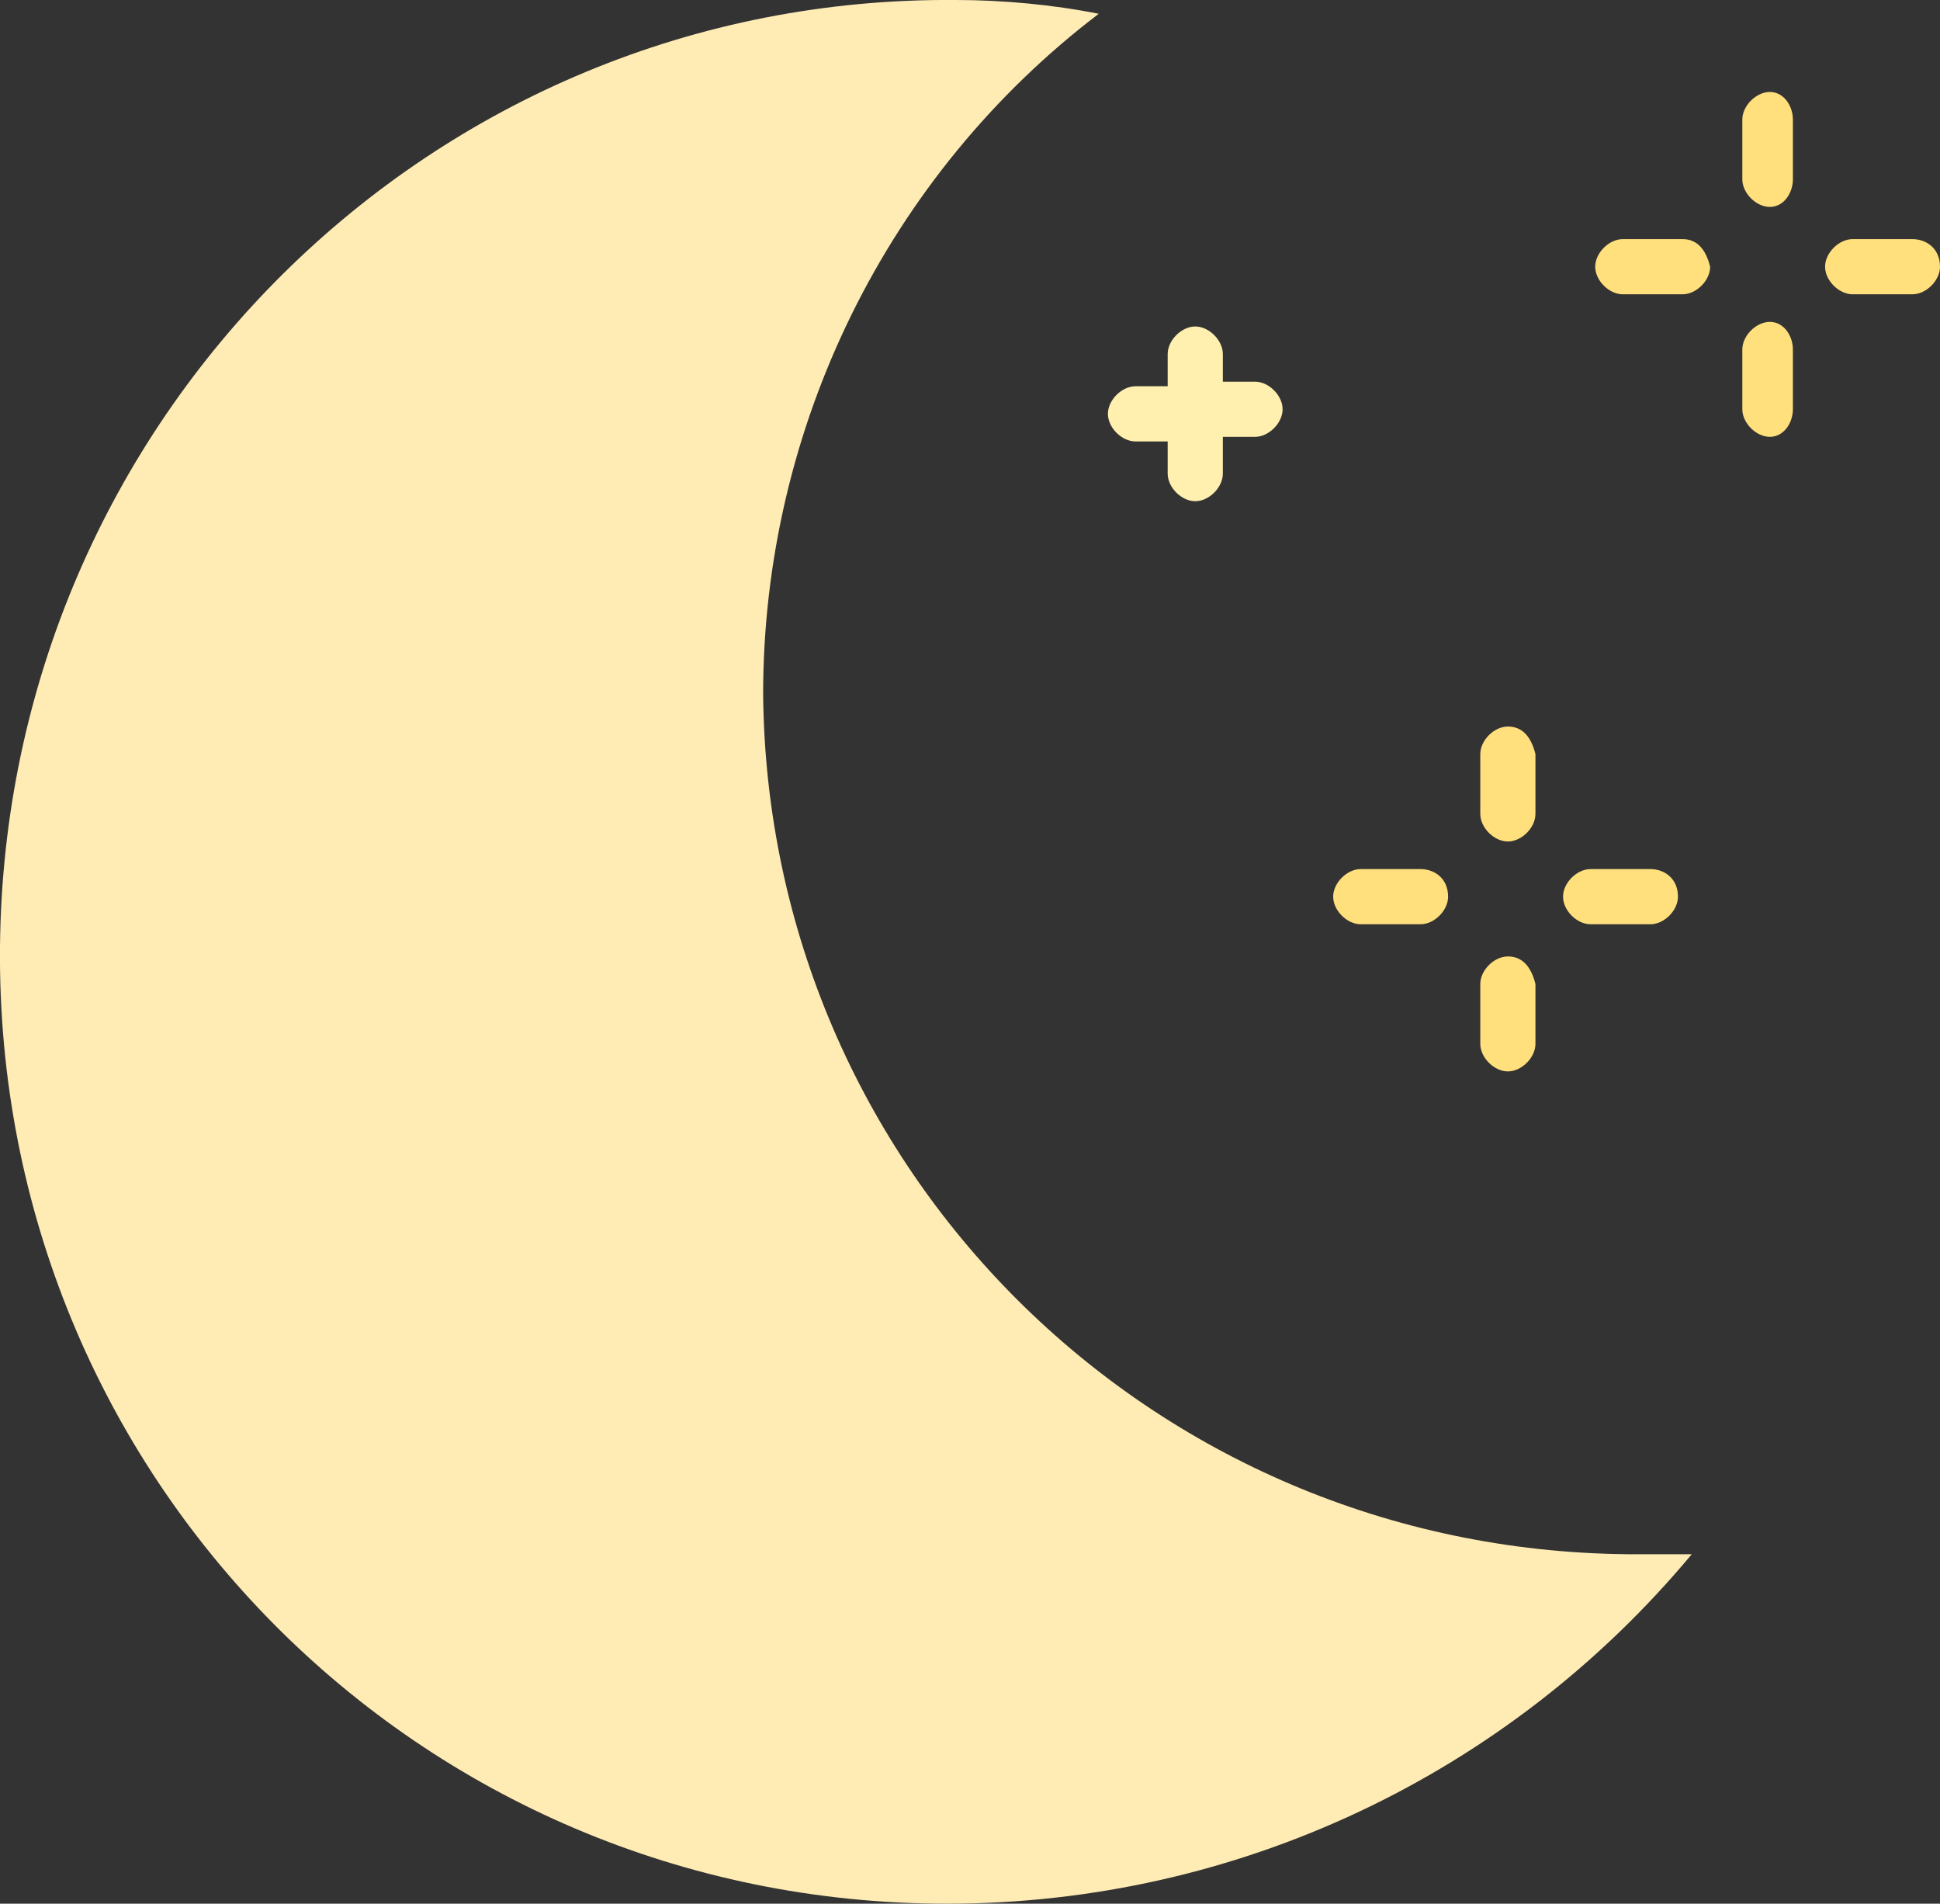 <?xml version="1.0" encoding="utf-8"?>
<!-- Generator: Adobe Illustrator 24.2.1, SVG Export Plug-In . SVG Version: 6.00 Build 0)  -->
<svg version="1.1" id="Capa_1" xmlns="http://www.w3.org/2000/svg" xmlns:xlink="http://www.w3.org/1999/xlink" x="0px" y="0px"
	 viewBox="0 0 42.2 41.4" style="enable-background:new 0 0 42.2 41.4;" xml:space="preserve">
<rect x="0" y="0" width="42.2" height="41.4" fill="#333333" stroke="none"/>
<style type="text/css">
	.st0{fill:#FFECB5;}
	.st1{fill:#FFF0AF;}
	.st2{fill:#FFE07D;}
</style>
<g id="luna">
	<g id="Capa_2-2">
		<path class="st0" d="M16.6,15.1c0-5.8,2.7-11.3,7.3-14.8c-1-0.2-2.1-0.3-3.1-0.3C9.4-0.1,0.1,9.1,0,20.6s9.1,20.8,20.6,20.8
			c6.3,0,12.2-2.8,16.2-7.6h-1.4C25,33.7,16.7,25.4,16.6,15.1z"/>
	</g>
</g>
<g id="estrellas">
	<path id="est-3" class="st1" d="M27.3,8.3h-0.7V7.7c0-0.3-0.3-0.6-0.6-0.6c-0.3,0-0.6,0.3-0.6,0.6v0.7h-0.7c-0.3,0-0.6,0.3-0.6,0.6
		c0,0.3,0.3,0.6,0.6,0.6h0.7v0.7c0,0.3,0.3,0.6,0.6,0.6c0.3,0,0.6-0.3,0.6-0.6V9.5h0.7c0.3,0,0.6-0.3,0.6-0.6
		C27.9,8.6,27.6,8.3,27.3,8.3z"/>
	<g id="est-2">
		<path class="st2" d="M38.5,2c-0.3,0-0.6,0.3-0.6,0.6v1.3c0,0.3,0.3,0.6,0.6,0.6S39,4.2,39,3.9V2.6C39,2.3,38.8,2,38.5,2z"/>
		<path class="st2" d="M38.5,7c-0.3,0-0.6,0.3-0.6,0.6v1.3c0,0.3,0.3,0.6,0.6,0.6S39,9.2,39,8.9V7.6C39,7.3,38.8,7,38.5,7z"/>
		<path class="st2" d="M41.6,5.2h-1.3c-0.3,0-0.6,0.3-0.6,0.6c0,0.3,0.3,0.6,0.6,0.6h1.3c0.3,0,0.6-0.3,0.6-0.6
			C42.2,5.4,41.9,5.2,41.6,5.2z"/>
		<path class="st2" d="M36.6,5.2h-1.3c-0.3,0-0.6,0.3-0.6,0.6c0,0.3,0.3,0.6,0.6,0.6h1.3c0.3,0,0.6-0.3,0.6-0.6
			C37.1,5.4,36.9,5.2,36.6,5.2z"/>
	</g>
	<g id="est-1">
		<path class="st2" d="M32.8,15.8c-0.3,0-0.6,0.3-0.6,0.6v1.3c0,0.3,0.3,0.6,0.6,0.6c0.3,0,0.6-0.3,0.6-0.6v-1.3
			C33.3,16,33.1,15.8,32.8,15.8z"/>
		<path class="st2" d="M32.8,20.8c-0.3,0-0.6,0.3-0.6,0.6v1.3c0,0.3,0.3,0.6,0.6,0.6c0.3,0,0.6-0.3,0.6-0.6v-1.3
			C33.3,21,33.1,20.8,32.8,20.8z"/>
		<path class="st2" d="M35.9,18.9h-1.3c-0.3,0-0.6,0.3-0.6,0.6c0,0.3,0.3,0.6,0.6,0.6h1.3c0.3,0,0.6-0.3,0.6-0.6
			C36.5,19.1,36.2,18.9,35.9,18.9z"/>
		<path class="st2" d="M30.9,18.9h-1.3c-0.3,0-0.6,0.3-0.6,0.6c0,0.3,0.3,0.6,0.6,0.6h1.3c0.3,0,0.6-0.3,0.6-0.6
			C31.5,19.1,31.2,18.9,30.9,18.9z"/>
	</g>
</g>
</svg>

